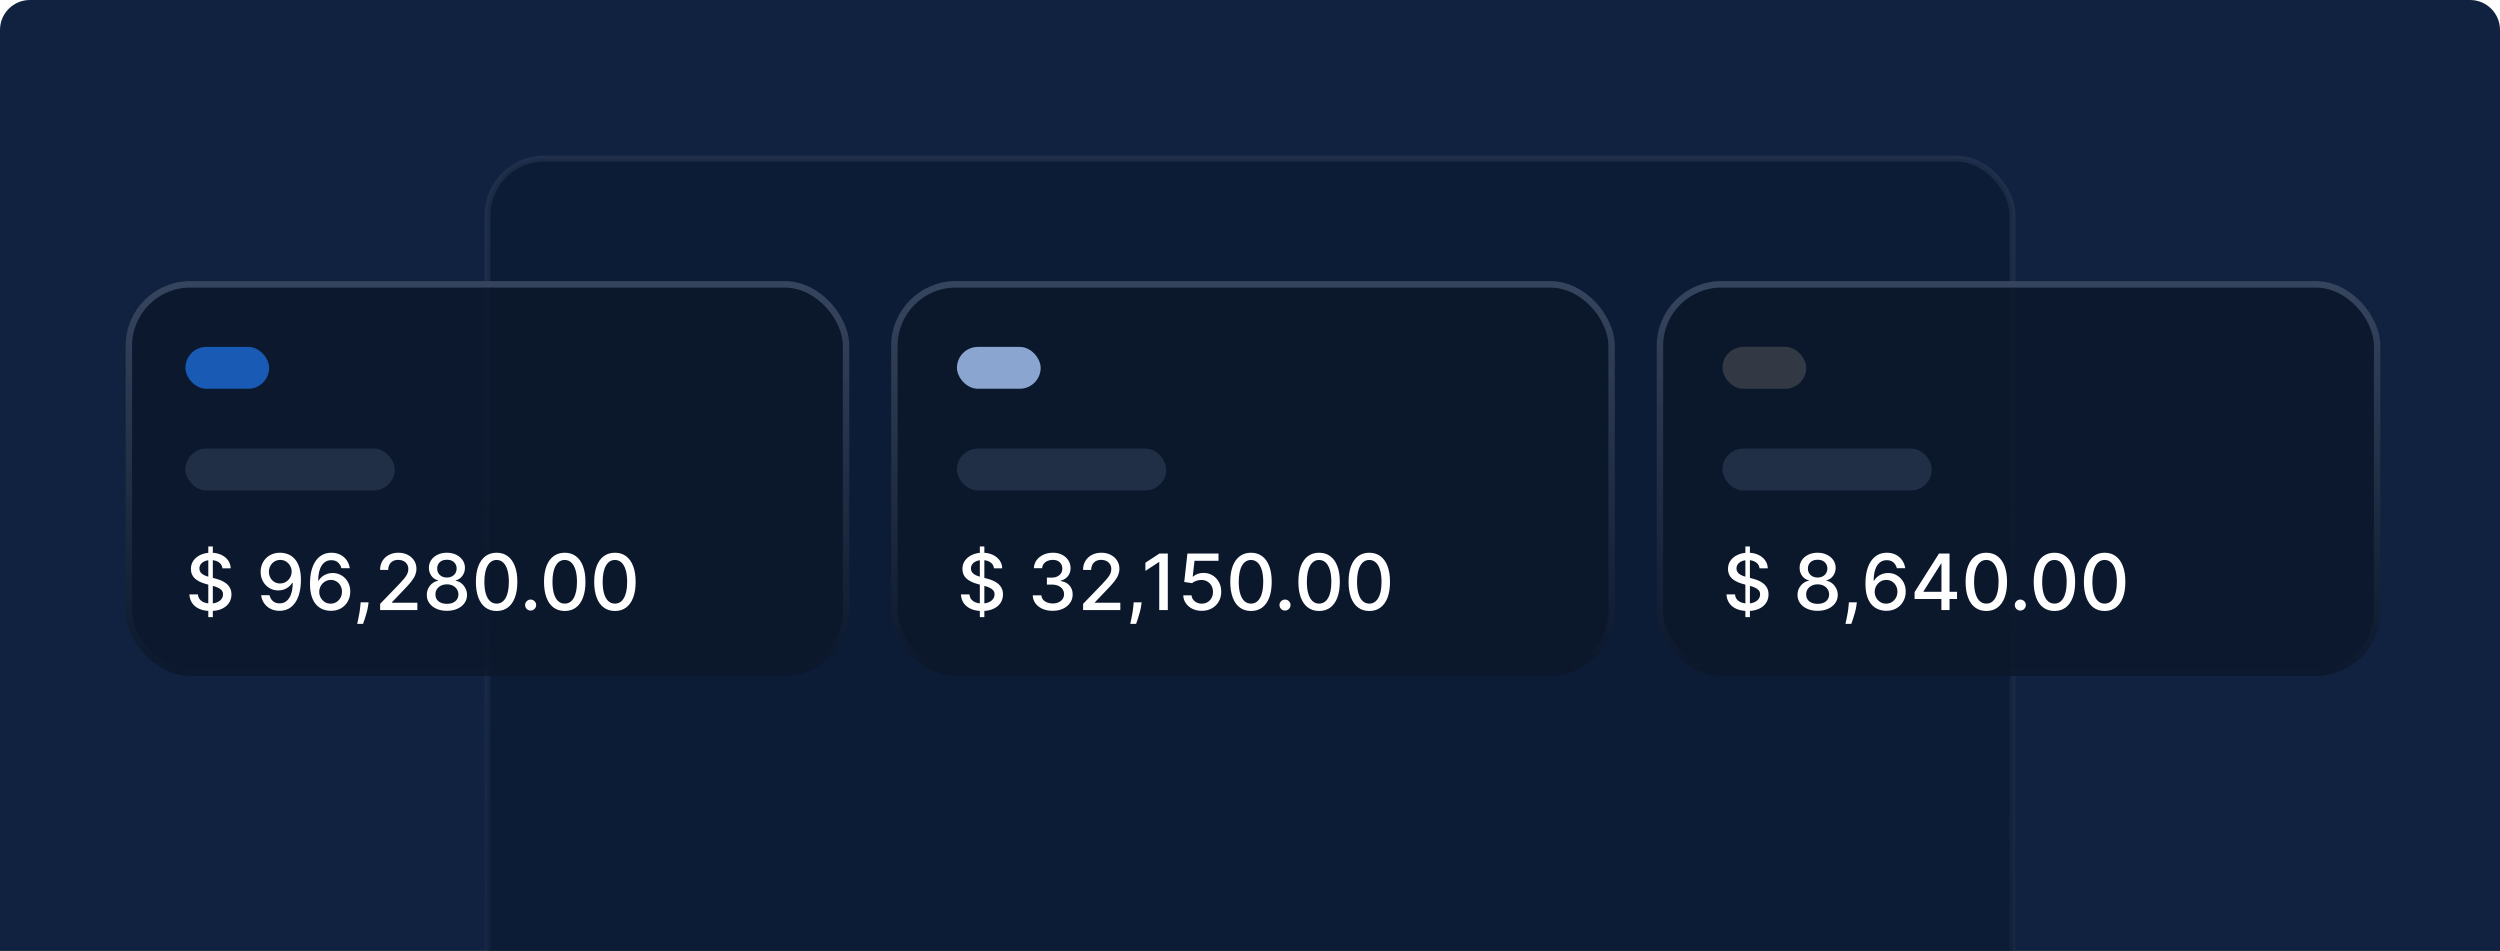 <svg width="418" height="159" viewBox="0 0 418 159" fill="none" xmlns="http://www.w3.org/2000/svg">
<g clip-path="url(#clip0_71_106)">
<path d="M0 5C0 2.239 2.239 0 5 0H413C415.761 0 418 2.239 418 5V159H0V5Z" fill="#102240"/>
<rect opacity="0.37" x="81.5" y="26.5" width="255" height="203" rx="9.5" fill="#091427" stroke="url(#paint0_linear_71_106)"/>
<g filter="url(#filter0_b_71_106)">
<rect x="21" y="47" width="121" height="66" rx="10.82" fill="#0A1629" fill-opacity="0.8"/>
<rect x="21.541" y="47.541" width="119.918" height="64.918" rx="10.279" stroke="url(#paint1_linear_71_106)" stroke-width="1.082"/>
</g>
<g filter="url(#filter1_b_71_106)">
<rect x="149" y="47" width="121" height="66" rx="10.82" fill="#0A1629" fill-opacity="0.8"/>
<rect x="149.541" y="47.541" width="119.918" height="64.918" rx="10.279" stroke="url(#paint2_linear_71_106)" stroke-width="1.082"/>
</g>
<g filter="url(#filter2_b_71_106)">
<rect x="277" y="47" width="121" height="66" rx="10.82" fill="#0A1629" fill-opacity="0.8"/>
<rect x="277.541" y="47.541" width="119.918" height="64.918" rx="10.279" stroke="url(#paint3_linear_71_106)" stroke-width="1.082"/>
</g>
<rect x="31" y="75" width="35" height="7" rx="3.5" fill="#202F46"/>
<rect x="31" y="58" width="14" height="7" rx="3.5" fill="#195AB4"/>
<path d="M34.827 103.182V91.364H35.584V103.182H34.827ZM37.195 95.029C37.146 94.592 36.943 94.254 36.586 94.013C36.229 93.77 35.78 93.649 35.238 93.649C34.85 93.649 34.515 93.71 34.231 93.834C33.948 93.954 33.728 94.12 33.571 94.332C33.417 94.541 33.341 94.78 33.341 95.048C33.341 95.272 33.393 95.466 33.498 95.629C33.605 95.792 33.745 95.929 33.918 96.04C34.093 96.148 34.281 96.239 34.481 96.312C34.681 96.383 34.873 96.442 35.058 96.488L35.981 96.728C36.283 96.802 36.592 96.902 36.909 97.028C37.226 97.154 37.52 97.32 37.791 97.527C38.062 97.733 38.28 97.988 38.446 98.293C38.616 98.598 38.7 98.962 38.7 99.387C38.7 99.923 38.562 100.398 38.285 100.814C38.011 101.229 37.612 101.557 37.089 101.797C36.569 102.037 35.94 102.157 35.201 102.157C34.493 102.157 33.881 102.045 33.364 101.82C32.847 101.595 32.442 101.277 32.15 100.864C31.857 100.449 31.695 99.956 31.665 99.387H33.096C33.124 99.729 33.234 100.013 33.428 100.241C33.625 100.466 33.876 100.634 34.181 100.744C34.489 100.852 34.825 100.906 35.192 100.906C35.595 100.906 35.953 100.843 36.267 100.717C36.584 100.587 36.834 100.409 37.015 100.181C37.197 99.95 37.288 99.681 37.288 99.373C37.288 99.093 37.208 98.864 37.048 98.685C36.891 98.507 36.677 98.359 36.406 98.242C36.138 98.125 35.835 98.022 35.496 97.933L34.379 97.628C33.622 97.422 33.022 97.119 32.579 96.719C32.139 96.319 31.919 95.789 31.919 95.131C31.919 94.586 32.066 94.11 32.362 93.704C32.657 93.298 33.057 92.983 33.562 92.758C34.067 92.53 34.636 92.416 35.27 92.416C35.91 92.416 36.475 92.528 36.965 92.753C37.457 92.978 37.845 93.287 38.128 93.681C38.411 94.072 38.559 94.521 38.571 95.029H37.195ZM46.86 92.416C47.282 92.419 47.697 92.496 48.106 92.647C48.516 92.798 48.885 93.044 49.214 93.386C49.547 93.727 49.811 94.189 50.008 94.771C50.208 95.349 50.31 96.069 50.313 96.931C50.313 97.759 50.23 98.496 50.064 99.142C49.898 99.786 49.659 100.329 49.348 100.772C49.04 101.215 48.666 101.552 48.226 101.783C47.786 102.014 47.291 102.129 46.74 102.129C46.177 102.129 45.677 102.018 45.239 101.797C44.803 101.575 44.447 101.269 44.173 100.878C43.899 100.484 43.728 100.032 43.661 99.521H45.069C45.161 99.927 45.349 100.257 45.632 100.509C45.918 100.758 46.288 100.883 46.74 100.883C47.432 100.883 47.972 100.581 48.36 99.978C48.748 99.372 48.944 98.525 48.947 97.439H48.873C48.713 97.704 48.513 97.931 48.273 98.122C48.036 98.313 47.769 98.461 47.474 98.565C47.178 98.67 46.863 98.722 46.528 98.722C45.983 98.722 45.487 98.588 45.041 98.321C44.595 98.053 44.239 97.685 43.975 97.217C43.71 96.749 43.578 96.216 43.578 95.615C43.578 95.018 43.713 94.477 43.984 93.99C44.258 93.504 44.639 93.119 45.129 92.836C45.621 92.55 46.198 92.41 46.86 92.416ZM46.864 93.617C46.504 93.617 46.18 93.706 45.89 93.884C45.604 94.06 45.378 94.298 45.212 94.6C45.046 94.898 44.962 95.231 44.962 95.597C44.962 95.963 45.043 96.296 45.203 96.594C45.366 96.89 45.587 97.125 45.867 97.3C46.151 97.473 46.474 97.559 46.837 97.559C47.108 97.559 47.36 97.507 47.594 97.402C47.828 97.297 48.032 97.153 48.208 96.968C48.383 96.78 48.52 96.568 48.619 96.331C48.717 96.094 48.767 95.845 48.767 95.583C48.767 95.235 48.683 94.912 48.517 94.614C48.354 94.315 48.129 94.075 47.843 93.894C47.557 93.709 47.231 93.617 46.864 93.617ZM55.282 102.129C54.86 102.123 54.444 102.046 54.035 101.898C53.629 101.751 53.26 101.504 52.927 101.16C52.595 100.815 52.328 100.352 52.129 99.77C51.931 99.189 51.833 98.462 51.833 97.591C51.833 96.766 51.915 96.034 52.078 95.394C52.244 94.754 52.482 94.213 52.793 93.773C53.104 93.33 53.48 92.993 53.92 92.762C54.36 92.532 54.854 92.416 55.401 92.416C55.965 92.416 56.465 92.527 56.902 92.749C57.339 92.97 57.693 93.276 57.964 93.667C58.238 94.058 58.411 94.503 58.485 95.001H57.077C56.982 94.608 56.793 94.286 56.51 94.037C56.226 93.787 55.857 93.663 55.401 93.663C54.709 93.663 54.169 93.964 53.781 94.567C53.397 95.171 53.203 96.009 53.2 97.084H53.269C53.432 96.816 53.632 96.588 53.869 96.4C54.109 96.209 54.377 96.063 54.672 95.962C54.971 95.857 55.285 95.805 55.614 95.805C56.162 95.805 56.657 95.939 57.1 96.206C57.547 96.471 57.902 96.837 58.167 97.305C58.431 97.773 58.564 98.308 58.564 98.912C58.564 99.515 58.427 100.061 58.153 100.55C57.882 101.04 57.501 101.428 57.008 101.714C56.516 101.997 55.94 102.135 55.282 102.129ZM55.277 100.929C55.64 100.929 55.965 100.84 56.251 100.661C56.537 100.483 56.763 100.243 56.93 99.941C57.096 99.639 57.179 99.302 57.179 98.93C57.179 98.567 57.097 98.236 56.934 97.938C56.774 97.639 56.553 97.402 56.269 97.227C55.989 97.051 55.669 96.963 55.309 96.963C55.035 96.963 54.781 97.016 54.547 97.12C54.317 97.225 54.114 97.37 53.938 97.554C53.763 97.739 53.624 97.951 53.523 98.191C53.424 98.428 53.375 98.679 53.375 98.944C53.375 99.298 53.456 99.626 53.62 99.927C53.786 100.229 54.012 100.472 54.298 100.657C54.587 100.838 54.914 100.929 55.277 100.929ZM61.628 100.707L61.559 101.211C61.513 101.58 61.434 101.965 61.323 102.365C61.216 102.768 61.103 103.142 60.986 103.487C60.873 103.831 60.779 104.105 60.705 104.308H59.726C59.766 104.117 59.821 103.859 59.892 103.533C59.963 103.21 60.032 102.848 60.1 102.448C60.168 102.048 60.218 101.64 60.252 101.224L60.298 100.707H61.628ZM63.559 102V100.966L66.758 97.651C67.1 97.291 67.381 96.976 67.603 96.705C67.828 96.431 67.995 96.171 68.106 95.925C68.217 95.678 68.272 95.417 68.272 95.14C68.272 94.826 68.198 94.555 68.051 94.327C67.903 94.097 67.701 93.92 67.446 93.796C67.191 93.67 66.903 93.607 66.583 93.607C66.244 93.607 65.949 93.677 65.696 93.815C65.444 93.954 65.25 94.149 65.115 94.401C64.979 94.654 64.912 94.949 64.912 95.288H63.55C63.55 94.712 63.682 94.209 63.947 93.778C64.211 93.347 64.575 93.013 65.036 92.776C65.498 92.536 66.022 92.416 66.61 92.416C67.204 92.416 67.728 92.535 68.18 92.772C68.635 93.006 68.991 93.326 69.246 93.732C69.502 94.135 69.629 94.591 69.629 95.098C69.629 95.449 69.563 95.792 69.431 96.128C69.302 96.463 69.076 96.837 68.752 97.25C68.429 97.659 67.98 98.156 67.404 98.741L65.525 100.707V100.777H69.782V102H63.559ZM74.726 102.129C74.064 102.129 73.48 102.015 72.972 101.788C72.467 101.56 72.072 101.246 71.785 100.846C71.499 100.446 71.358 99.99 71.361 99.479C71.358 99.079 71.439 98.712 71.605 98.376C71.775 98.037 72.004 97.756 72.293 97.531C72.582 97.303 72.906 97.159 73.263 97.097V97.042C72.792 96.928 72.415 96.676 72.132 96.285C71.849 95.894 71.709 95.445 71.712 94.937C71.709 94.454 71.836 94.023 72.095 93.644C72.356 93.263 72.715 92.963 73.17 92.744C73.626 92.525 74.144 92.416 74.726 92.416C75.302 92.416 75.816 92.527 76.268 92.749C76.724 92.967 77.082 93.267 77.344 93.649C77.605 94.027 77.738 94.457 77.741 94.937C77.738 95.445 77.593 95.894 77.307 96.285C77.02 96.676 76.648 96.928 76.189 97.042V97.097C76.543 97.159 76.862 97.303 77.145 97.531C77.431 97.756 77.659 98.037 77.828 98.376C78.001 98.712 78.088 99.079 78.091 99.479C78.088 99.99 77.944 100.446 77.658 100.846C77.371 101.246 76.974 101.56 76.466 101.788C75.962 102.015 75.382 102.129 74.726 102.129ZM74.726 100.961C75.117 100.961 75.456 100.897 75.742 100.767C76.028 100.635 76.25 100.452 76.406 100.218C76.564 99.981 76.644 99.704 76.647 99.387C76.644 99.058 76.557 98.767 76.388 98.515C76.222 98.262 75.996 98.064 75.709 97.919C75.423 97.774 75.095 97.702 74.726 97.702C74.354 97.702 74.023 97.774 73.734 97.919C73.444 98.064 73.216 98.262 73.05 98.515C72.884 98.767 72.803 99.058 72.806 99.387C72.803 99.704 72.878 99.981 73.032 100.218C73.189 100.452 73.412 100.635 73.701 100.767C73.991 100.897 74.332 100.961 74.726 100.961ZM74.726 96.562C75.04 96.562 75.319 96.499 75.562 96.373C75.805 96.246 75.996 96.071 76.134 95.846C76.276 95.622 76.348 95.358 76.351 95.057C76.348 94.761 76.277 94.503 76.139 94.281C76.003 94.06 75.814 93.889 75.571 93.769C75.328 93.646 75.046 93.584 74.726 93.584C74.4 93.584 74.114 93.646 73.868 93.769C73.624 93.889 73.435 94.06 73.3 94.281C73.164 94.503 73.098 94.761 73.101 95.057C73.098 95.358 73.166 95.622 73.304 95.846C73.443 96.071 73.634 96.246 73.877 96.373C74.123 96.499 74.406 96.562 74.726 96.562ZM83.037 102.157C82.308 102.154 81.684 101.962 81.167 101.58C80.65 101.198 80.255 100.643 79.981 99.913C79.707 99.184 79.57 98.305 79.57 97.277C79.57 96.252 79.707 95.377 79.981 94.651C80.258 93.924 80.655 93.37 81.172 92.989C81.692 92.607 82.314 92.416 83.037 92.416C83.76 92.416 84.38 92.609 84.897 92.993C85.414 93.375 85.81 93.929 86.084 94.655C86.361 95.378 86.499 96.252 86.499 97.277C86.499 98.308 86.362 99.189 86.088 99.918C85.814 100.644 85.419 101.2 84.902 101.585C84.385 101.966 83.763 102.157 83.037 102.157ZM83.037 100.924C83.677 100.924 84.177 100.612 84.537 99.987C84.9 99.362 85.082 98.459 85.082 97.277C85.082 96.493 84.999 95.829 84.833 95.288C84.67 94.743 84.434 94.331 84.126 94.05C83.822 93.767 83.459 93.626 83.037 93.626C82.4 93.626 81.9 93.94 81.537 94.567C81.173 95.195 80.99 96.099 80.987 97.277C80.987 98.065 81.069 98.731 81.232 99.276C81.398 99.818 81.633 100.229 81.938 100.509C82.243 100.786 82.609 100.924 83.037 100.924ZM88.722 102.088C88.47 102.088 88.253 101.998 88.071 101.82C87.89 101.638 87.799 101.42 87.799 101.164C87.799 100.912 87.89 100.697 88.071 100.518C88.253 100.337 88.47 100.246 88.722 100.246C88.975 100.246 89.192 100.337 89.373 100.518C89.555 100.697 89.645 100.912 89.645 101.164C89.645 101.334 89.602 101.489 89.516 101.631C89.433 101.769 89.322 101.88 89.184 101.963C89.045 102.046 88.891 102.088 88.722 102.088ZM94.425 102.157C93.695 102.154 93.072 101.962 92.555 101.58C92.038 101.198 91.642 100.643 91.368 99.913C91.095 99.184 90.958 98.305 90.958 97.277C90.958 96.252 91.095 95.377 91.368 94.651C91.645 93.924 92.043 93.37 92.56 92.989C93.08 92.607 93.701 92.416 94.425 92.416C95.148 92.416 95.768 92.609 96.285 92.993C96.802 93.375 97.198 93.929 97.472 94.655C97.749 95.378 97.887 96.252 97.887 97.277C97.887 98.308 97.75 99.189 97.476 99.918C97.202 100.644 96.807 101.2 96.29 101.585C95.773 101.966 95.151 102.157 94.425 102.157ZM94.425 100.924C95.065 100.924 95.565 100.612 95.925 99.987C96.288 99.362 96.47 98.459 96.47 97.277C96.47 96.493 96.387 95.829 96.22 95.288C96.057 94.743 95.822 94.331 95.514 94.05C95.209 93.767 94.846 93.626 94.425 93.626C93.788 93.626 93.287 93.94 92.924 94.567C92.561 95.195 92.378 96.099 92.375 97.277C92.375 98.065 92.457 98.731 92.62 99.276C92.786 99.818 93.021 100.229 93.326 100.509C93.631 100.786 93.997 100.924 94.425 100.924ZM102.816 102.157C102.087 102.154 101.464 101.962 100.947 101.58C100.43 101.198 100.034 100.643 99.76 99.913C99.486 99.184 99.349 98.305 99.349 97.277C99.349 96.252 99.486 95.377 99.76 94.651C100.037 93.924 100.434 93.37 100.951 92.989C101.471 92.607 102.093 92.416 102.816 92.416C103.539 92.416 104.16 92.609 104.677 92.993C105.194 93.375 105.589 93.929 105.863 94.655C106.14 95.378 106.279 96.252 106.279 97.277C106.279 98.308 106.142 99.189 105.868 99.918C105.594 100.644 105.198 101.2 104.681 101.585C104.164 101.966 103.543 102.157 102.816 102.157ZM102.816 100.924C103.456 100.924 103.956 100.612 104.317 99.987C104.68 99.362 104.861 98.459 104.861 97.277C104.861 96.493 104.778 95.829 104.612 95.288C104.449 94.743 104.213 94.331 103.906 94.05C103.601 93.767 103.238 93.626 102.816 93.626C102.179 93.626 101.679 93.94 101.316 94.567C100.953 95.195 100.77 96.099 100.767 97.277C100.767 98.065 100.848 98.731 101.011 99.276C101.177 99.818 101.413 100.229 101.718 100.509C102.022 100.786 102.388 100.924 102.816 100.924Z" fill="white"/>
<rect x="160" y="75" width="35" height="7" rx="3.5" fill="#202F46"/>
<rect x="160" y="58" width="14" height="7" rx="3.5" fill="#8BA5D1"/>
<path d="M163.827 103.182V91.364H164.584V103.182H163.827ZM166.195 95.029C166.146 94.592 165.943 94.254 165.586 94.013C165.229 93.77 164.78 93.649 164.238 93.649C163.85 93.649 163.515 93.71 163.232 93.834C162.948 93.954 162.728 94.12 162.571 94.332C162.417 94.541 162.341 94.78 162.341 95.048C162.341 95.272 162.393 95.466 162.498 95.629C162.605 95.792 162.745 95.929 162.918 96.04C163.093 96.148 163.281 96.239 163.481 96.312C163.681 96.383 163.873 96.442 164.058 96.488L164.981 96.728C165.283 96.802 165.592 96.902 165.909 97.028C166.226 97.154 166.52 97.32 166.791 97.527C167.062 97.733 167.28 97.988 167.446 98.293C167.616 98.598 167.7 98.962 167.7 99.387C167.7 99.923 167.562 100.398 167.285 100.814C167.011 101.229 166.612 101.557 166.089 101.797C165.569 102.037 164.94 102.157 164.201 102.157C163.493 102.157 162.881 102.045 162.364 101.82C161.847 101.595 161.442 101.277 161.15 100.864C160.857 100.449 160.696 99.956 160.665 99.387H162.096C162.124 99.729 162.234 100.013 162.428 100.241C162.625 100.466 162.876 100.634 163.181 100.744C163.489 100.852 163.826 100.906 164.192 100.906C164.595 100.906 164.953 100.843 165.267 100.717C165.584 100.587 165.834 100.409 166.015 100.181C166.197 99.95 166.288 99.681 166.288 99.373C166.288 99.093 166.208 98.864 166.048 98.685C165.891 98.507 165.677 98.359 165.406 98.242C165.138 98.125 164.835 98.022 164.496 97.933L163.379 97.628C162.622 97.422 162.022 97.119 161.579 96.719C161.139 96.319 160.919 95.789 160.919 95.131C160.919 94.586 161.066 94.11 161.362 93.704C161.657 93.298 162.057 92.983 162.562 92.758C163.067 92.53 163.636 92.416 164.27 92.416C164.91 92.416 165.475 92.528 165.964 92.753C166.457 92.978 166.845 93.287 167.128 93.681C167.411 94.072 167.559 94.521 167.571 95.029H166.195ZM176.008 102.129C175.374 102.129 174.807 102.02 174.309 101.801C173.813 101.583 173.421 101.28 173.132 100.892C172.845 100.501 172.691 100.049 172.67 99.535H174.119C174.138 99.815 174.232 100.058 174.401 100.264C174.573 100.467 174.798 100.624 175.075 100.735C175.352 100.846 175.66 100.901 175.998 100.901C176.371 100.901 176.7 100.837 176.986 100.707C177.276 100.578 177.502 100.398 177.665 100.167C177.828 99.933 177.91 99.664 177.91 99.359C177.91 99.042 177.828 98.764 177.665 98.524C177.505 98.281 177.269 98.09 176.959 97.951C176.651 97.813 176.278 97.744 175.841 97.744H175.043V96.58H175.841C176.192 96.58 176.5 96.517 176.765 96.391C177.032 96.265 177.242 96.089 177.393 95.865C177.543 95.637 177.619 95.371 177.619 95.066C177.619 94.774 177.553 94.52 177.42 94.304C177.291 94.086 177.106 93.915 176.866 93.792C176.629 93.669 176.349 93.607 176.026 93.607C175.718 93.607 175.431 93.664 175.163 93.778C174.898 93.889 174.683 94.049 174.517 94.258C174.35 94.464 174.261 94.712 174.249 95.001H172.868C172.884 94.49 173.035 94.041 173.321 93.653C173.61 93.266 173.992 92.963 174.466 92.744C174.94 92.525 175.466 92.416 176.045 92.416C176.651 92.416 177.174 92.535 177.614 92.772C178.057 93.006 178.399 93.318 178.639 93.709C178.882 94.1 179.002 94.528 178.999 94.992C179.002 95.522 178.854 95.971 178.556 96.34C178.26 96.71 177.867 96.957 177.374 97.084V97.157C178.002 97.253 178.488 97.502 178.833 97.905C179.181 98.308 179.353 98.808 179.35 99.406C179.353 99.926 179.208 100.392 178.916 100.804C178.627 101.217 178.231 101.541 177.73 101.778C177.228 102.012 176.654 102.129 176.008 102.129ZM181.095 102V100.966L184.294 97.651C184.636 97.291 184.917 96.976 185.139 96.705C185.364 96.431 185.531 96.171 185.642 95.925C185.753 95.678 185.808 95.417 185.808 95.14C185.808 94.826 185.735 94.555 185.587 94.327C185.439 94.097 185.238 93.92 184.982 93.796C184.727 93.67 184.439 93.607 184.119 93.607C183.78 93.607 183.485 93.677 183.232 93.815C182.98 93.954 182.786 94.149 182.651 94.401C182.515 94.654 182.448 94.949 182.448 95.288H181.086C181.086 94.712 181.218 94.209 181.483 93.778C181.747 93.347 182.111 93.013 182.572 92.776C183.034 92.536 183.559 92.416 184.146 92.416C184.74 92.416 185.264 92.535 185.716 92.772C186.172 93.006 186.527 93.326 186.782 93.732C187.038 94.135 187.166 94.591 187.166 95.098C187.166 95.449 187.099 95.792 186.967 96.128C186.838 96.463 186.612 96.837 186.289 97.25C185.965 97.659 185.516 98.156 184.941 98.741L183.062 100.707V100.777H187.318V102H181.095ZM190.882 100.707L190.813 101.211C190.767 101.58 190.688 101.965 190.577 102.365C190.47 102.768 190.357 103.142 190.24 103.487C190.126 103.831 190.032 104.105 189.959 104.308H188.98C189.02 104.117 189.075 103.859 189.146 103.533C189.217 103.21 189.286 102.848 189.354 102.448C189.422 102.048 189.472 101.64 189.506 101.224L189.552 100.707H190.882ZM195.257 92.546V102H193.826V93.977H193.771L191.509 95.454V94.087L193.868 92.546H195.257ZM200.935 102.129C200.357 102.129 199.837 102.018 199.375 101.797C198.917 101.572 198.55 101.264 198.276 100.874C198.002 100.483 197.856 100.036 197.838 99.535H199.223C199.257 99.941 199.437 100.275 199.763 100.537C200.089 100.798 200.48 100.929 200.935 100.929C201.299 100.929 201.62 100.846 201.9 100.68C202.183 100.51 202.405 100.278 202.565 99.983C202.728 99.687 202.81 99.35 202.81 98.972C202.81 98.587 202.727 98.244 202.56 97.942C202.394 97.641 202.165 97.403 201.873 97.231C201.583 97.059 201.251 96.971 200.875 96.968C200.589 96.968 200.301 97.017 200.012 97.116C199.723 97.214 199.489 97.344 199.31 97.504L198.004 97.31L198.535 92.546H203.733V93.769H199.721L199.421 96.414H199.477C199.661 96.236 199.906 96.086 200.211 95.966C200.518 95.846 200.848 95.786 201.199 95.786C201.774 95.786 202.287 95.923 202.736 96.197C203.188 96.471 203.544 96.845 203.802 97.319C204.064 97.79 204.193 98.331 204.19 98.944C204.193 99.556 204.055 100.103 203.775 100.583C203.498 101.063 203.113 101.441 202.62 101.718C202.131 101.992 201.569 102.129 200.935 102.129ZM209.168 102.157C208.438 102.154 207.815 101.962 207.298 101.58C206.781 101.198 206.386 100.643 206.112 99.913C205.838 99.184 205.701 98.305 205.701 97.277C205.701 96.252 205.838 95.377 206.112 94.651C206.389 93.924 206.786 93.37 207.303 92.989C207.823 92.607 208.445 92.416 209.168 92.416C209.891 92.416 210.511 92.609 211.028 92.993C211.545 93.375 211.941 93.929 212.215 94.655C212.492 95.378 212.63 96.252 212.63 97.277C212.63 98.308 212.493 99.189 212.219 99.918C211.945 100.644 211.55 101.2 211.033 101.585C210.516 101.966 209.894 102.157 209.168 102.157ZM209.168 100.924C209.808 100.924 210.308 100.612 210.668 99.987C211.031 99.362 211.213 98.459 211.213 97.277C211.213 96.493 211.13 95.829 210.964 95.288C210.8 94.743 210.565 94.331 210.257 94.05C209.953 93.767 209.589 93.626 209.168 93.626C208.531 93.626 208.031 93.94 207.667 94.567C207.304 95.195 207.121 96.099 207.118 97.277C207.118 98.065 207.2 98.731 207.363 99.276C207.529 99.818 207.764 100.229 208.069 100.509C208.374 100.786 208.74 100.924 209.168 100.924ZM214.853 102.088C214.601 102.088 214.384 101.998 214.202 101.82C214.02 101.638 213.93 101.42 213.93 101.164C213.93 100.912 214.02 100.697 214.202 100.518C214.384 100.337 214.601 100.246 214.853 100.246C215.105 100.246 215.322 100.337 215.504 100.518C215.685 100.697 215.776 100.912 215.776 101.164C215.776 101.334 215.733 101.489 215.647 101.631C215.564 101.769 215.453 101.88 215.315 101.963C215.176 102.046 215.022 102.088 214.853 102.088ZM220.555 102.157C219.826 102.154 219.203 101.962 218.686 101.58C218.169 101.198 217.773 100.643 217.499 99.913C217.225 99.184 217.089 98.305 217.089 97.277C217.089 96.252 217.225 95.377 217.499 94.651C217.776 93.924 218.173 93.37 218.69 92.989C219.211 92.607 219.832 92.416 220.555 92.416C221.279 92.416 221.899 92.609 222.416 92.993C222.933 93.375 223.328 93.929 223.602 94.655C223.879 95.378 224.018 96.252 224.018 97.277C224.018 98.308 223.881 99.189 223.607 99.918C223.333 100.644 222.938 101.2 222.421 101.585C221.903 101.966 221.282 102.157 220.555 102.157ZM220.555 100.924C221.196 100.924 221.696 100.612 222.056 99.987C222.419 99.362 222.601 98.459 222.601 97.277C222.601 96.493 222.517 95.829 222.351 95.288C222.188 94.743 221.953 94.331 221.645 94.05C221.34 93.767 220.977 93.626 220.555 93.626C219.918 93.626 219.418 93.94 219.055 94.567C218.692 95.195 218.509 96.099 218.506 97.277C218.506 98.065 218.587 98.731 218.75 99.276C218.917 99.818 219.152 100.229 219.457 100.509C219.761 100.786 220.128 100.924 220.555 100.924ZM228.947 102.157C228.218 102.154 227.594 101.962 227.077 101.58C226.56 101.198 226.165 100.643 225.891 99.913C225.617 99.184 225.48 98.305 225.48 97.277C225.48 96.252 225.617 95.377 225.891 94.651C226.168 93.924 226.565 93.37 227.082 92.989C227.602 92.607 228.224 92.416 228.947 92.416C229.67 92.416 230.29 92.609 230.808 92.993C231.325 93.375 231.72 93.929 231.994 94.655C232.271 95.378 232.409 96.252 232.409 97.277C232.409 98.308 232.272 99.189 231.999 99.918C231.725 100.644 231.329 101.2 230.812 101.585C230.295 101.966 229.673 102.157 228.947 102.157ZM228.947 100.924C229.587 100.924 230.087 100.612 230.447 99.987C230.811 99.362 230.992 98.459 230.992 97.277C230.992 96.493 230.909 95.829 230.743 95.288C230.58 94.743 230.344 94.331 230.037 94.05C229.732 93.767 229.369 93.626 228.947 93.626C228.31 93.626 227.81 93.94 227.447 94.567C227.084 95.195 226.9 96.099 226.897 97.277C226.897 98.065 226.979 98.731 227.142 99.276C227.308 99.818 227.544 100.229 227.848 100.509C228.153 100.786 228.519 100.924 228.947 100.924Z" fill="white"/>
<rect x="288" y="75" width="35" height="7" rx="3.5" fill="#202F46"/>
<rect x="288" y="58" width="14" height="7" rx="3.5" fill="#323944"/>
<path d="M291.827 103.182V91.364H292.584V103.182H291.827ZM294.195 95.029C294.146 94.592 293.943 94.254 293.586 94.013C293.229 93.77 292.78 93.649 292.238 93.649C291.85 93.649 291.515 93.71 291.232 93.834C290.948 93.954 290.728 94.12 290.571 94.332C290.417 94.541 290.341 94.78 290.341 95.048C290.341 95.272 290.393 95.466 290.498 95.629C290.605 95.792 290.745 95.929 290.918 96.04C291.093 96.148 291.281 96.239 291.481 96.312C291.681 96.383 291.873 96.442 292.058 96.488L292.981 96.728C293.283 96.802 293.592 96.902 293.909 97.028C294.226 97.154 294.52 97.32 294.791 97.527C295.062 97.733 295.28 97.988 295.446 98.293C295.616 98.598 295.7 98.962 295.7 99.387C295.7 99.923 295.562 100.398 295.285 100.814C295.011 101.229 294.612 101.557 294.089 101.797C293.569 102.037 292.94 102.157 292.201 102.157C291.493 102.157 290.881 102.045 290.364 101.82C289.847 101.595 289.442 101.277 289.15 100.864C288.857 100.449 288.696 99.956 288.665 99.387H290.096C290.124 99.729 290.234 100.013 290.428 100.241C290.625 100.466 290.876 100.634 291.181 100.744C291.489 100.852 291.826 100.906 292.192 100.906C292.595 100.906 292.953 100.843 293.267 100.717C293.584 100.587 293.834 100.409 294.015 100.181C294.197 99.95 294.288 99.681 294.288 99.373C294.288 99.093 294.208 98.864 294.048 98.685C293.891 98.507 293.677 98.359 293.406 98.242C293.138 98.125 292.835 98.022 292.496 97.933L291.379 97.628C290.622 97.422 290.022 97.119 289.579 96.719C289.139 96.319 288.919 95.789 288.919 95.131C288.919 94.586 289.066 94.11 289.362 93.704C289.657 93.298 290.057 92.983 290.562 92.758C291.067 92.53 291.636 92.416 292.27 92.416C292.91 92.416 293.475 92.528 293.964 92.753C294.457 92.978 294.845 93.287 295.128 93.681C295.411 94.072 295.559 94.521 295.571 95.029H294.195ZM303.911 102.129C303.249 102.129 302.664 102.015 302.156 101.788C301.652 101.56 301.256 101.246 300.97 100.846C300.684 100.446 300.542 99.99 300.545 99.479C300.542 99.079 300.624 98.712 300.79 98.376C300.959 98.037 301.189 97.756 301.478 97.531C301.767 97.303 302.09 97.159 302.447 97.097V97.042C301.976 96.928 301.599 96.676 301.316 96.285C301.033 95.894 300.893 95.445 300.896 94.937C300.893 94.454 301.021 94.023 301.279 93.644C301.541 93.263 301.899 92.963 302.355 92.744C302.81 92.525 303.329 92.416 303.911 92.416C304.486 92.416 305 92.527 305.453 92.749C305.908 92.967 306.267 93.267 306.528 93.649C306.79 94.027 306.922 94.457 306.925 94.937C306.922 95.445 306.778 95.894 306.491 96.285C306.205 96.676 305.833 96.928 305.374 97.042V97.097C305.728 97.159 306.047 97.303 306.33 97.531C306.616 97.756 306.844 98.037 307.013 98.376C307.185 98.712 307.273 99.079 307.276 99.479C307.273 99.99 307.128 100.446 306.842 100.846C306.556 101.246 306.159 101.56 305.651 101.788C305.146 102.015 304.566 102.129 303.911 102.129ZM303.911 100.961C304.302 100.961 304.64 100.897 304.926 100.767C305.213 100.635 305.434 100.452 305.591 100.218C305.748 99.981 305.828 99.704 305.831 99.387C305.828 99.058 305.742 98.767 305.573 98.515C305.406 98.262 305.18 98.064 304.894 97.919C304.608 97.774 304.28 97.702 303.911 97.702C303.538 97.702 303.207 97.774 302.918 97.919C302.629 98.064 302.401 98.262 302.235 98.515C302.069 98.767 301.987 99.058 301.99 99.387C301.987 99.704 302.063 99.981 302.216 100.218C302.373 100.452 302.597 100.635 302.886 100.767C303.175 100.897 303.517 100.961 303.911 100.961ZM303.911 96.562C304.225 96.562 304.503 96.499 304.746 96.373C304.989 96.246 305.18 96.071 305.319 95.846C305.46 95.622 305.533 95.358 305.536 95.057C305.533 94.761 305.462 94.503 305.323 94.281C305.188 94.06 304.999 93.889 304.756 93.769C304.512 93.646 304.231 93.584 303.911 93.584C303.584 93.584 303.298 93.646 303.052 93.769C302.809 93.889 302.62 94.06 302.484 94.281C302.349 94.503 302.283 94.761 302.286 95.057C302.283 95.358 302.35 95.622 302.489 95.846C302.627 96.071 302.818 96.246 303.061 96.373C303.307 96.499 303.591 96.562 303.911 96.562ZM310.465 100.707L310.396 101.211C310.35 101.58 310.271 101.965 310.16 102.365C310.053 102.768 309.94 103.142 309.823 103.487C309.709 103.831 309.616 104.105 309.542 104.308H308.563C308.603 104.117 308.658 103.859 308.729 103.533C308.8 103.21 308.869 102.848 308.937 102.448C309.005 102.048 309.055 101.64 309.089 101.224L309.135 100.707H310.465ZM315.354 102.129C314.932 102.123 314.517 102.046 314.107 101.898C313.701 101.751 313.332 101.504 312.999 101.16C312.667 100.815 312.401 100.352 312.201 99.77C312.004 99.189 311.905 98.462 311.905 97.591C311.905 96.766 311.987 96.034 312.15 95.394C312.316 94.754 312.555 94.213 312.866 93.773C313.176 93.33 313.552 92.993 313.992 92.762C314.432 92.532 314.926 92.416 315.474 92.416C316.037 92.416 316.537 92.527 316.974 92.749C317.411 92.97 317.765 93.276 318.036 93.667C318.31 94.058 318.484 94.503 318.558 95.001H317.15C317.054 94.608 316.865 94.286 316.582 94.037C316.299 93.787 315.929 93.663 315.474 93.663C314.781 93.663 314.241 93.964 313.853 94.567C313.469 95.171 313.275 96.009 313.272 97.084H313.341C313.504 96.816 313.704 96.588 313.941 96.4C314.181 96.209 314.449 96.063 314.744 95.962C315.043 95.857 315.357 95.805 315.686 95.805C316.234 95.805 316.729 95.939 317.173 96.206C317.619 96.471 317.974 96.837 318.239 97.305C318.504 97.773 318.636 98.308 318.636 98.912C318.636 99.515 318.499 100.061 318.225 100.55C317.954 101.04 317.573 101.428 317.08 101.714C316.588 101.997 316.012 102.135 315.354 102.129ZM315.349 100.929C315.712 100.929 316.037 100.84 316.323 100.661C316.609 100.483 316.836 100.243 317.002 99.941C317.168 99.639 317.251 99.302 317.251 98.93C317.251 98.567 317.17 98.236 317.006 97.938C316.846 97.639 316.625 97.402 316.342 97.227C316.062 97.051 315.742 96.963 315.381 96.963C315.108 96.963 314.854 97.016 314.62 97.12C314.389 97.225 314.186 97.37 314.01 97.554C313.835 97.739 313.696 97.951 313.595 98.191C313.496 98.428 313.447 98.679 313.447 98.944C313.447 99.298 313.529 99.626 313.692 99.927C313.858 100.229 314.084 100.472 314.37 100.657C314.66 100.838 314.986 100.929 315.349 100.929ZM320.119 100.153V98.999L324.205 92.546H325.114V94.244H324.537L321.615 98.87V98.944H327.215V100.153H320.119ZM324.602 102V99.803L324.611 99.276V92.546H325.964V102H324.602ZM332.115 102.157C331.386 102.154 330.762 101.962 330.245 101.58C329.728 101.198 329.333 100.643 329.059 99.913C328.785 99.184 328.648 98.305 328.648 97.277C328.648 96.252 328.785 95.377 329.059 94.651C329.336 93.924 329.733 93.37 330.25 92.989C330.77 92.607 331.392 92.416 332.115 92.416C332.838 92.416 333.458 92.609 333.975 92.993C334.493 93.375 334.888 93.929 335.162 94.655C335.439 95.378 335.577 96.252 335.577 97.277C335.577 98.308 335.44 99.189 335.167 99.918C334.893 100.644 334.497 101.2 333.98 101.585C333.463 101.966 332.841 102.157 332.115 102.157ZM332.115 100.924C332.755 100.924 333.255 100.612 333.615 99.987C333.979 99.362 334.16 98.459 334.16 97.277C334.16 96.493 334.077 95.829 333.911 95.288C333.748 94.743 333.512 94.331 333.205 94.05C332.9 93.767 332.537 93.626 332.115 93.626C331.478 93.626 330.978 93.94 330.615 94.567C330.252 95.195 330.068 96.099 330.065 97.277C330.065 98.065 330.147 98.731 330.31 99.276C330.476 99.818 330.712 100.229 331.016 100.509C331.321 100.786 331.687 100.924 332.115 100.924ZM337.8 102.088C337.548 102.088 337.331 101.998 337.149 101.82C336.968 101.638 336.877 101.42 336.877 101.164C336.877 100.912 336.968 100.697 337.149 100.518C337.331 100.337 337.548 100.246 337.8 100.246C338.053 100.246 338.27 100.337 338.451 100.518C338.633 100.697 338.724 100.912 338.724 101.164C338.724 101.334 338.68 101.489 338.594 101.631C338.511 101.769 338.4 101.88 338.262 101.963C338.123 102.046 337.97 102.088 337.8 102.088ZM343.503 102.157C342.773 102.154 342.15 101.962 341.633 101.58C341.116 101.198 340.721 100.643 340.447 99.913C340.173 99.184 340.036 98.305 340.036 97.277C340.036 96.252 340.173 95.377 340.447 94.651C340.724 93.924 341.121 93.37 341.638 92.989C342.158 92.607 342.78 92.416 343.503 92.416C344.226 92.416 344.846 92.609 345.363 92.993C345.88 93.375 346.276 93.929 346.55 94.655C346.827 95.378 346.965 96.252 346.965 97.277C346.965 98.308 346.828 99.189 346.554 99.918C346.28 100.644 345.885 101.2 345.368 101.585C344.851 101.966 344.229 102.157 343.503 102.157ZM343.503 100.924C344.143 100.924 344.643 100.612 345.003 99.987C345.366 99.362 345.548 98.459 345.548 97.277C345.548 96.493 345.465 95.829 345.299 95.288C345.135 94.743 344.9 94.331 344.592 94.05C344.288 93.767 343.924 93.626 343.503 93.626C342.866 93.626 342.366 93.94 342.002 94.567C341.639 95.195 341.456 96.099 341.453 97.277C341.453 98.065 341.535 98.731 341.698 99.276C341.864 99.818 342.099 100.229 342.404 100.509C342.709 100.786 343.075 100.924 343.503 100.924ZM351.894 102.157C351.165 102.154 350.542 101.962 350.025 101.58C349.508 101.198 349.112 100.643 348.838 99.913C348.564 99.184 348.427 98.305 348.427 97.277C348.427 96.252 348.564 95.377 348.838 94.651C349.115 93.924 349.512 93.37 350.029 92.989C350.549 92.607 351.171 92.416 351.894 92.416C352.618 92.416 353.238 92.609 353.755 92.993C354.272 93.375 354.667 93.929 354.941 94.655C355.218 95.378 355.357 96.252 355.357 97.277C355.357 98.308 355.22 99.189 354.946 99.918C354.672 100.644 354.276 101.2 353.759 101.585C353.242 101.966 352.621 102.157 351.894 102.157ZM351.894 100.924C352.535 100.924 353.035 100.612 353.395 99.987C353.758 99.362 353.939 98.459 353.939 97.277C353.939 96.493 353.856 95.829 353.69 95.288C353.527 94.743 353.292 94.331 352.984 94.05C352.679 93.767 352.316 93.626 351.894 93.626C351.257 93.626 350.757 93.94 350.394 94.567C350.031 95.195 349.848 96.099 349.845 97.277C349.845 98.065 349.926 98.731 350.089 99.276C350.256 99.818 350.491 100.229 350.796 100.509C351.1 100.786 351.467 100.924 351.894 100.924Z" fill="white"/>
</g>
<defs>
<filter id="filter0_b_71_106" x="-27.689" y="-1.689" width="218.377" height="163.377" filterUnits="userSpaceOnUse" color-interpolation-filters="sRGB">
<feFlood flood-opacity="0" result="BackgroundImageFix"/>
<feGaussianBlur in="BackgroundImageFix" stdDeviation="24.344"/>
<feComposite in2="SourceAlpha" operator="in" result="effect1_backgroundBlur_71_106"/>
<feBlend mode="normal" in="SourceGraphic" in2="effect1_backgroundBlur_71_106" result="shape"/>
</filter>
<filter id="filter1_b_71_106" x="100.311" y="-1.689" width="218.377" height="163.377" filterUnits="userSpaceOnUse" color-interpolation-filters="sRGB">
<feFlood flood-opacity="0" result="BackgroundImageFix"/>
<feGaussianBlur in="BackgroundImageFix" stdDeviation="24.344"/>
<feComposite in2="SourceAlpha" operator="in" result="effect1_backgroundBlur_71_106"/>
<feBlend mode="normal" in="SourceGraphic" in2="effect1_backgroundBlur_71_106" result="shape"/>
</filter>
<filter id="filter2_b_71_106" x="228.311" y="-1.689" width="218.377" height="163.377" filterUnits="userSpaceOnUse" color-interpolation-filters="sRGB">
<feFlood flood-opacity="0" result="BackgroundImageFix"/>
<feGaussianBlur in="BackgroundImageFix" stdDeviation="24.344"/>
<feComposite in2="SourceAlpha" operator="in" result="effect1_backgroundBlur_71_106"/>
<feBlend mode="normal" in="SourceGraphic" in2="effect1_backgroundBlur_71_106" result="shape"/>
</filter>
<linearGradient id="paint0_linear_71_106" x1="209" y1="26" x2="209" y2="230" gradientUnits="userSpaceOnUse">
<stop stop-color="#3D4C66" stop-opacity="0.867"/>
<stop offset="1" stop-color="#3D4C66" stop-opacity="0"/>
</linearGradient>
<linearGradient id="paint1_linear_71_106" x1="81.5" y1="47" x2="81.5" y2="113" gradientUnits="userSpaceOnUse">
<stop stop-color="#3D4C66" stop-opacity="0.867"/>
<stop offset="1" stop-color="#3D4C66" stop-opacity="0"/>
</linearGradient>
<linearGradient id="paint2_linear_71_106" x1="209.5" y1="47" x2="209.5" y2="113" gradientUnits="userSpaceOnUse">
<stop stop-color="#3D4C66" stop-opacity="0.867"/>
<stop offset="1" stop-color="#3D4C66" stop-opacity="0"/>
</linearGradient>
<linearGradient id="paint3_linear_71_106" x1="337.5" y1="47" x2="337.5" y2="113" gradientUnits="userSpaceOnUse">
<stop stop-color="#3D4C66" stop-opacity="0.867"/>
<stop offset="1" stop-color="#3D4C66" stop-opacity="0"/>
</linearGradient>
<clipPath id="clip0_71_106">
<path d="M0 5C0 2.239 2.239 0 5 0H413C415.761 0 418 2.239 418 5V159H0V5Z" fill="white"/>
</clipPath>
</defs>
</svg>
